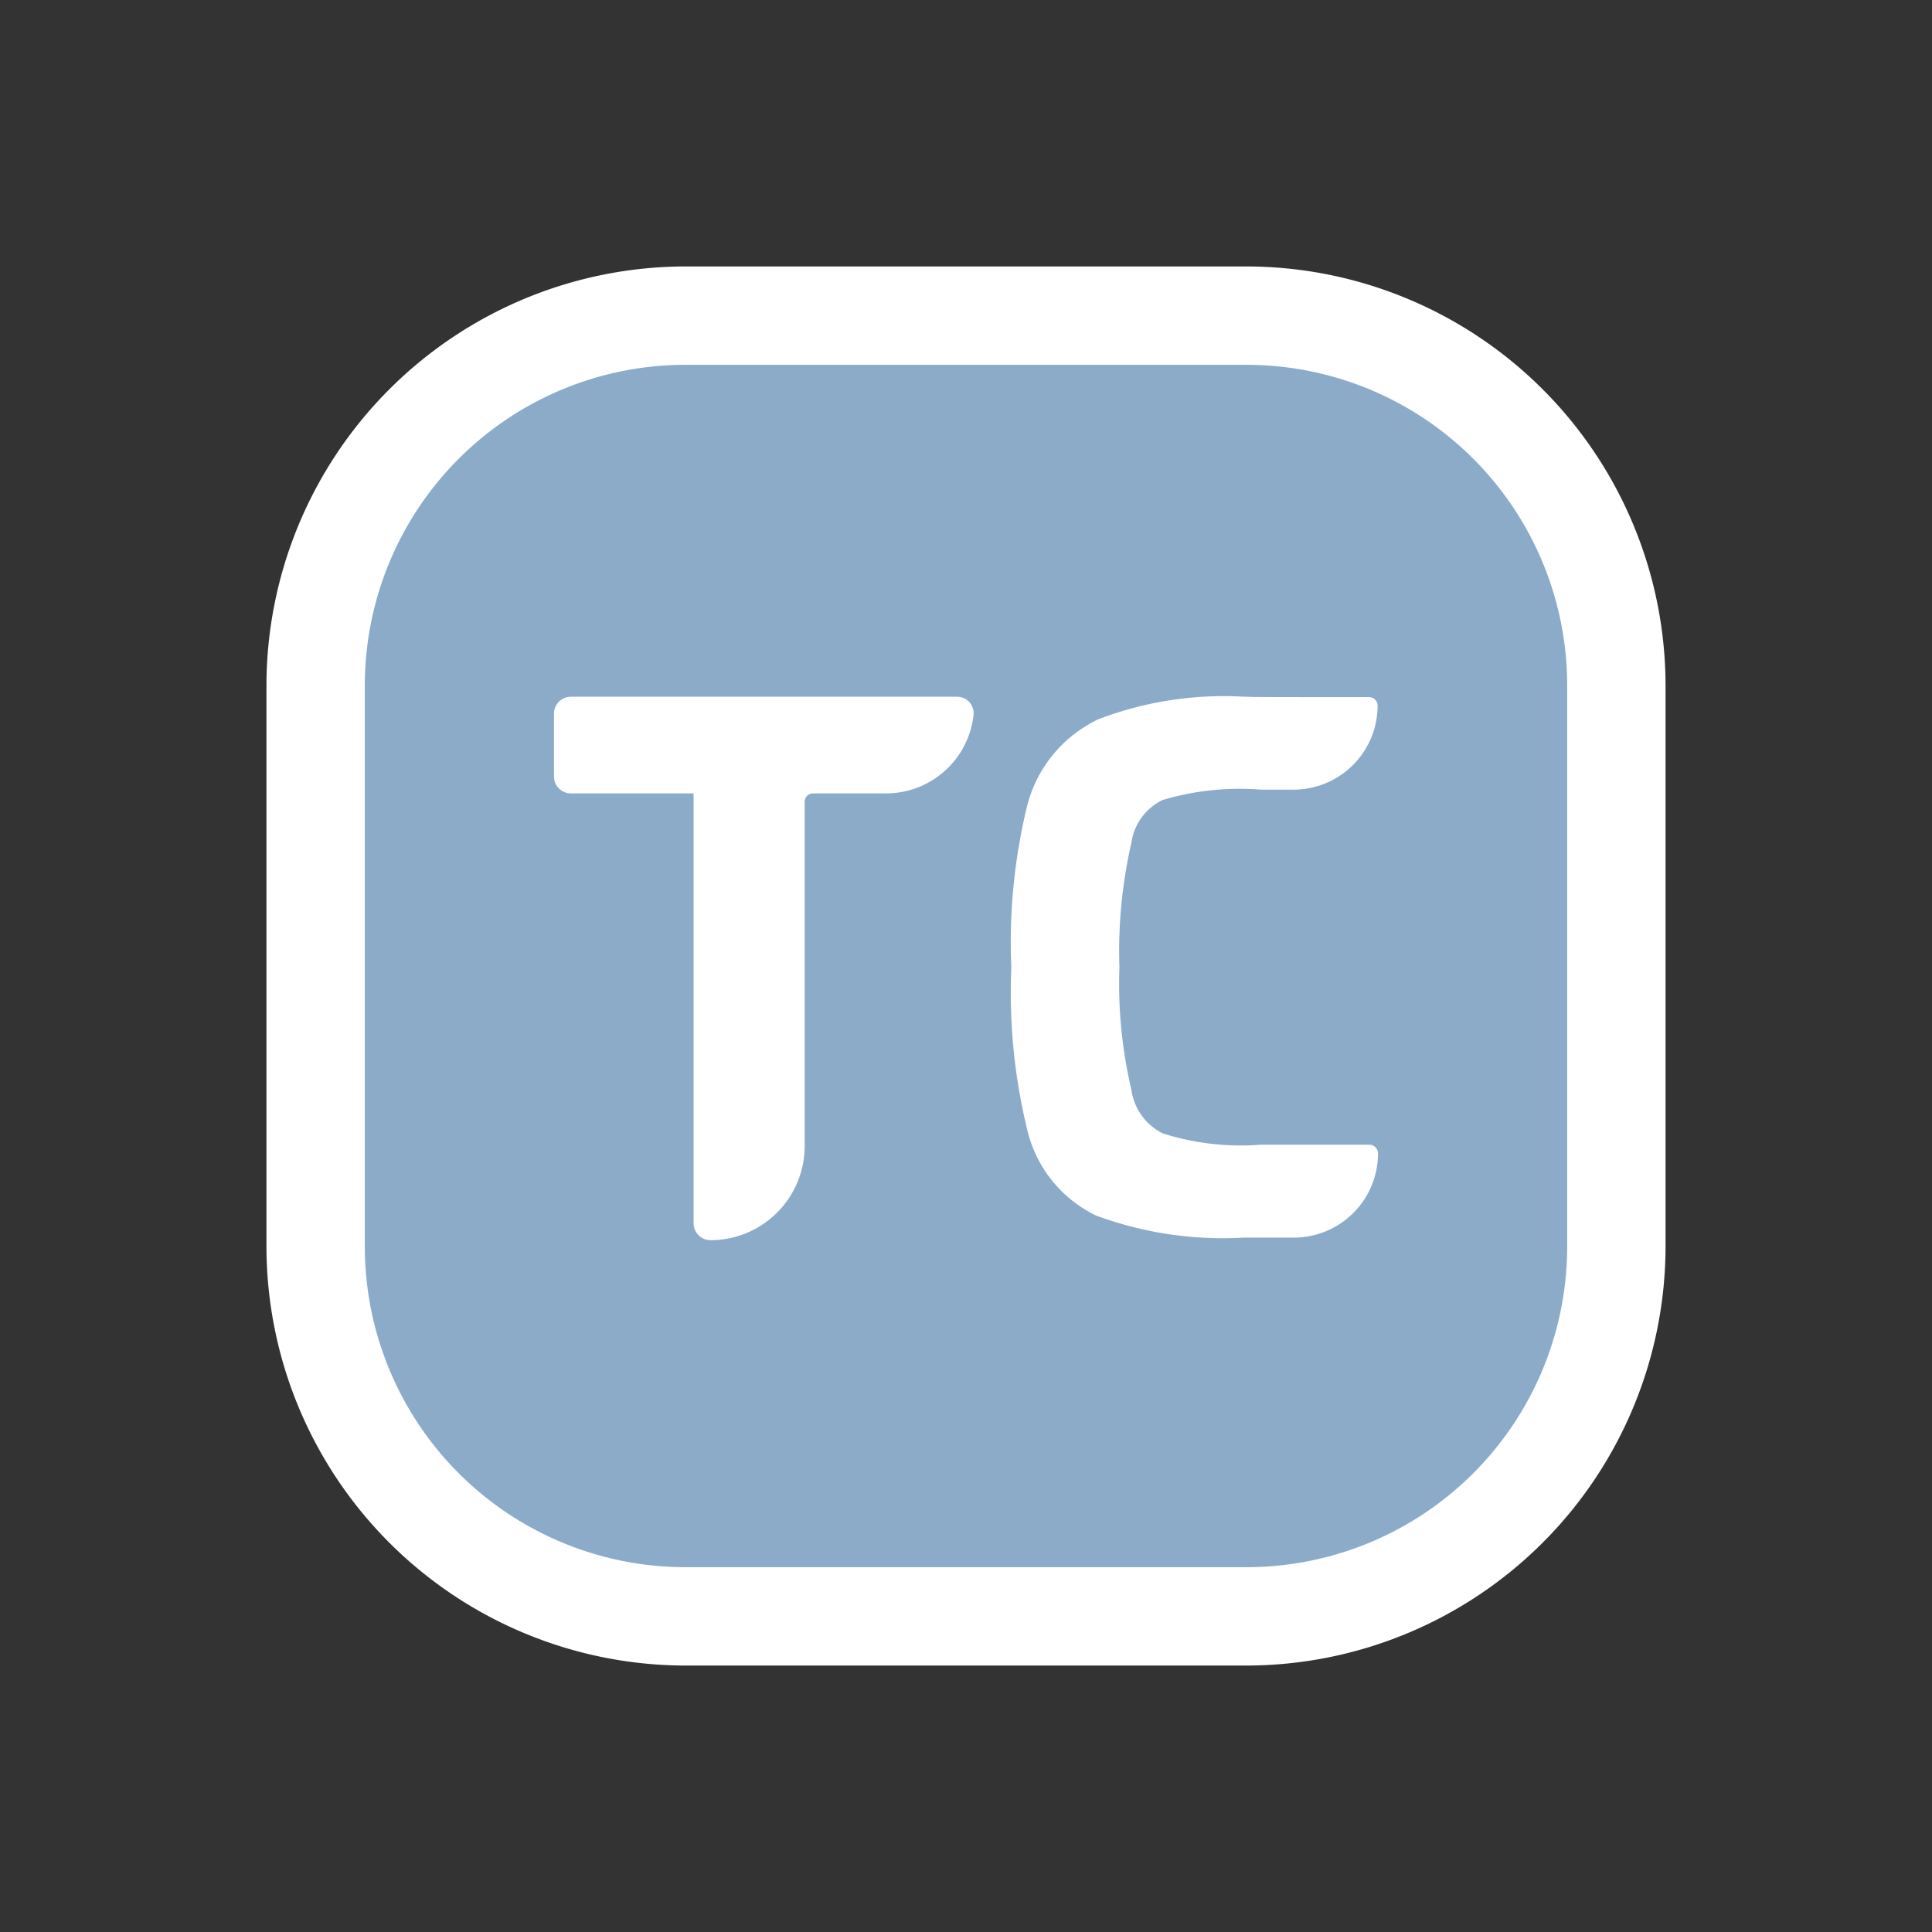 <svg id="Camada_1" data-name="Camada 1" xmlns="http://www.w3.org/2000/svg" viewBox="0 0 24 24"><rect x="0" y="0" width="24" height="24" fill="#333333" stroke="none"/><defs><style>.cls-1{fill:#8cabc8;}.cls-2{fill:#fff;}</style></defs><title>tc-blue-white</title><rect class="cls-1" x="3.921" y="3.921" width="16.158" height="16.158" rx="4.594"/><path class="cls-2" d="M15.485,4.532a3.983,3.983,0,0,1,3.983,3.983v6.97a3.983,3.983,0,0,1-3.983,3.983H8.515a3.983,3.983,0,0,1-3.983-3.983V8.515A3.983,3.983,0,0,1,8.515,4.532h6.97m0-1.222H8.515A5.211,5.211,0,0,0,3.31,8.515v6.97A5.211,5.211,0,0,0,8.515,20.69h6.97A5.211,5.211,0,0,0,20.69,15.485V8.515A5.211,5.211,0,0,0,15.485,3.31Z"/><path class="cls-2" d="M12.757,14.019a1.587,1.587,0,0,0,.857,1.08,4.527,4.527,0,0,0,1.836.275h.622a1.046,1.046,0,0,0,1.046-1.046h0a.108.108,0,0,0-.108-.108H15.661a3.206,3.206,0,0,1-1.218-.141.714.714,0,0,1-.388-.54,5.736,5.736,0,0,1-.149-1.521,6.024,6.024,0,0,1,.149-1.551.694.694,0,0,1,.388-.529,3.339,3.339,0,0,1,1.218-.129h.408A1.044,1.044,0,0,0,17.113,8.766h0a.106.106,0,0,0-.106-.106l-.126-0c-1.893,0-1.172-.005-1.424-.005a4.367,4.367,0,0,0-1.808.278,1.635,1.635,0,0,0-.89,1.079,7.177,7.177,0,0,0-.196,2.006A7.203,7.203,0,0,0,12.757,14.019Z"/><path class="cls-2" d="M11.885,8.655H7.092a.21.21,0,0,0-.21.21v.781a.21.21,0,0,0,.21.21H8.616v5.34a.21.21,0,0,0,.21.21h0a1.17,1.17,0,0,0,1.17-1.17V9.959a.103.103,0,0,1,.103-.103h.907A1.094,1.094,0,0,0,12.094,8.878.205.205,0,0,0,11.885,8.655Z"/></svg>